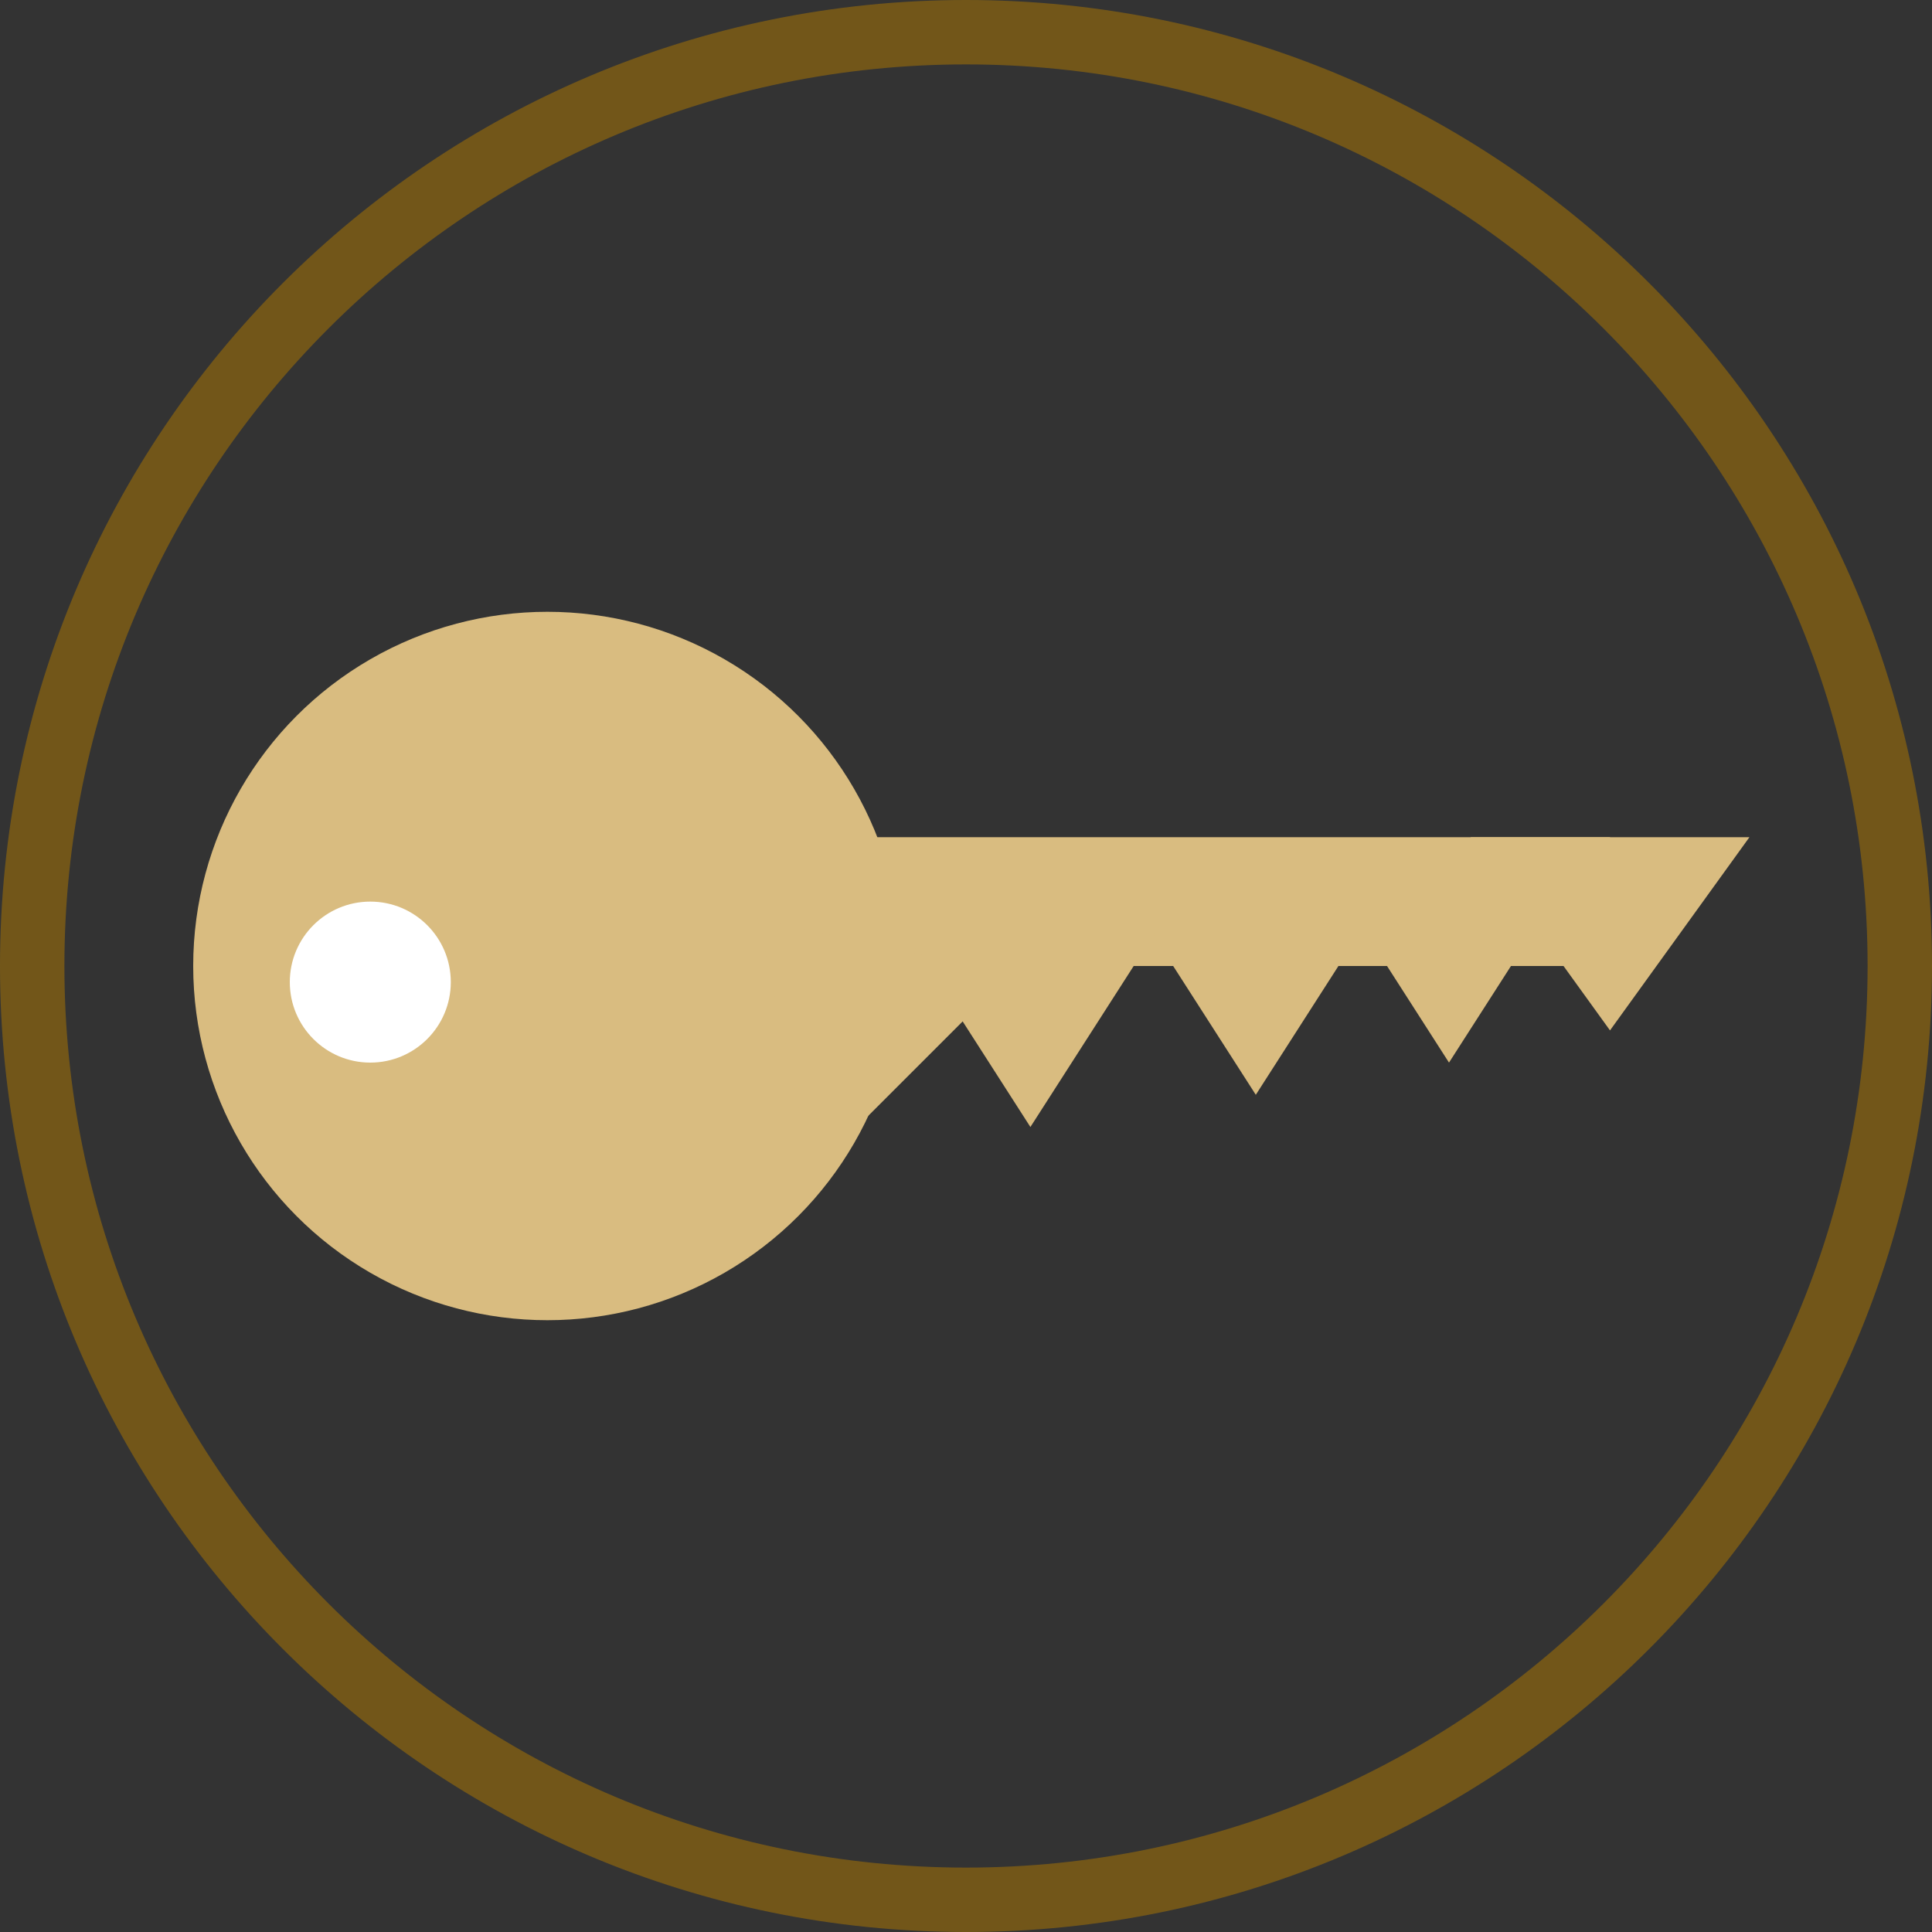 <svg width="60" height="60" viewBox="0 0 60 60" fill="none" xmlns="http://www.w3.org/2000/svg">
<rect x="0" y="0" width="60" height="60" fill="#333333" stroke="none"/>
<circle cx="17" cy="30" r="11" fill="#D9BC80"/>
<path d="M27 26H50V30H27V26Z" fill="#D9BC80"/>
<circle cx="11.5" cy="30.5" r="2.5" fill="white"/>
<path d="M45 33L40.67 26.25H49.33L45 33Z" fill="#D9BC80"/>
<path d="M39 34L34.67 27.25H43.33L39 34Z" fill="#D9BC80"/>
<path d="M32 35L27.67 28.25H36.33L32 35Z" fill="#D9BC80"/>
<path d="M23.535 28.535L31.37 30.247L25.247 36.37L23.535 28.535Z" fill="#D9BC80"/>
<path d="M50 32L45.67 26H54.33L50 32Z" fill="#D9BC80"/>
<path d="M30 1C46.016 1 59 13.984 59 30C59 46.016 46.016 59 30 59C13.984 59 1 46.016 1 30C1 13.984 13.984 1 30 1Z" stroke="#B27A00" stroke-opacity="0.5" stroke-width="2"/>
</svg>

